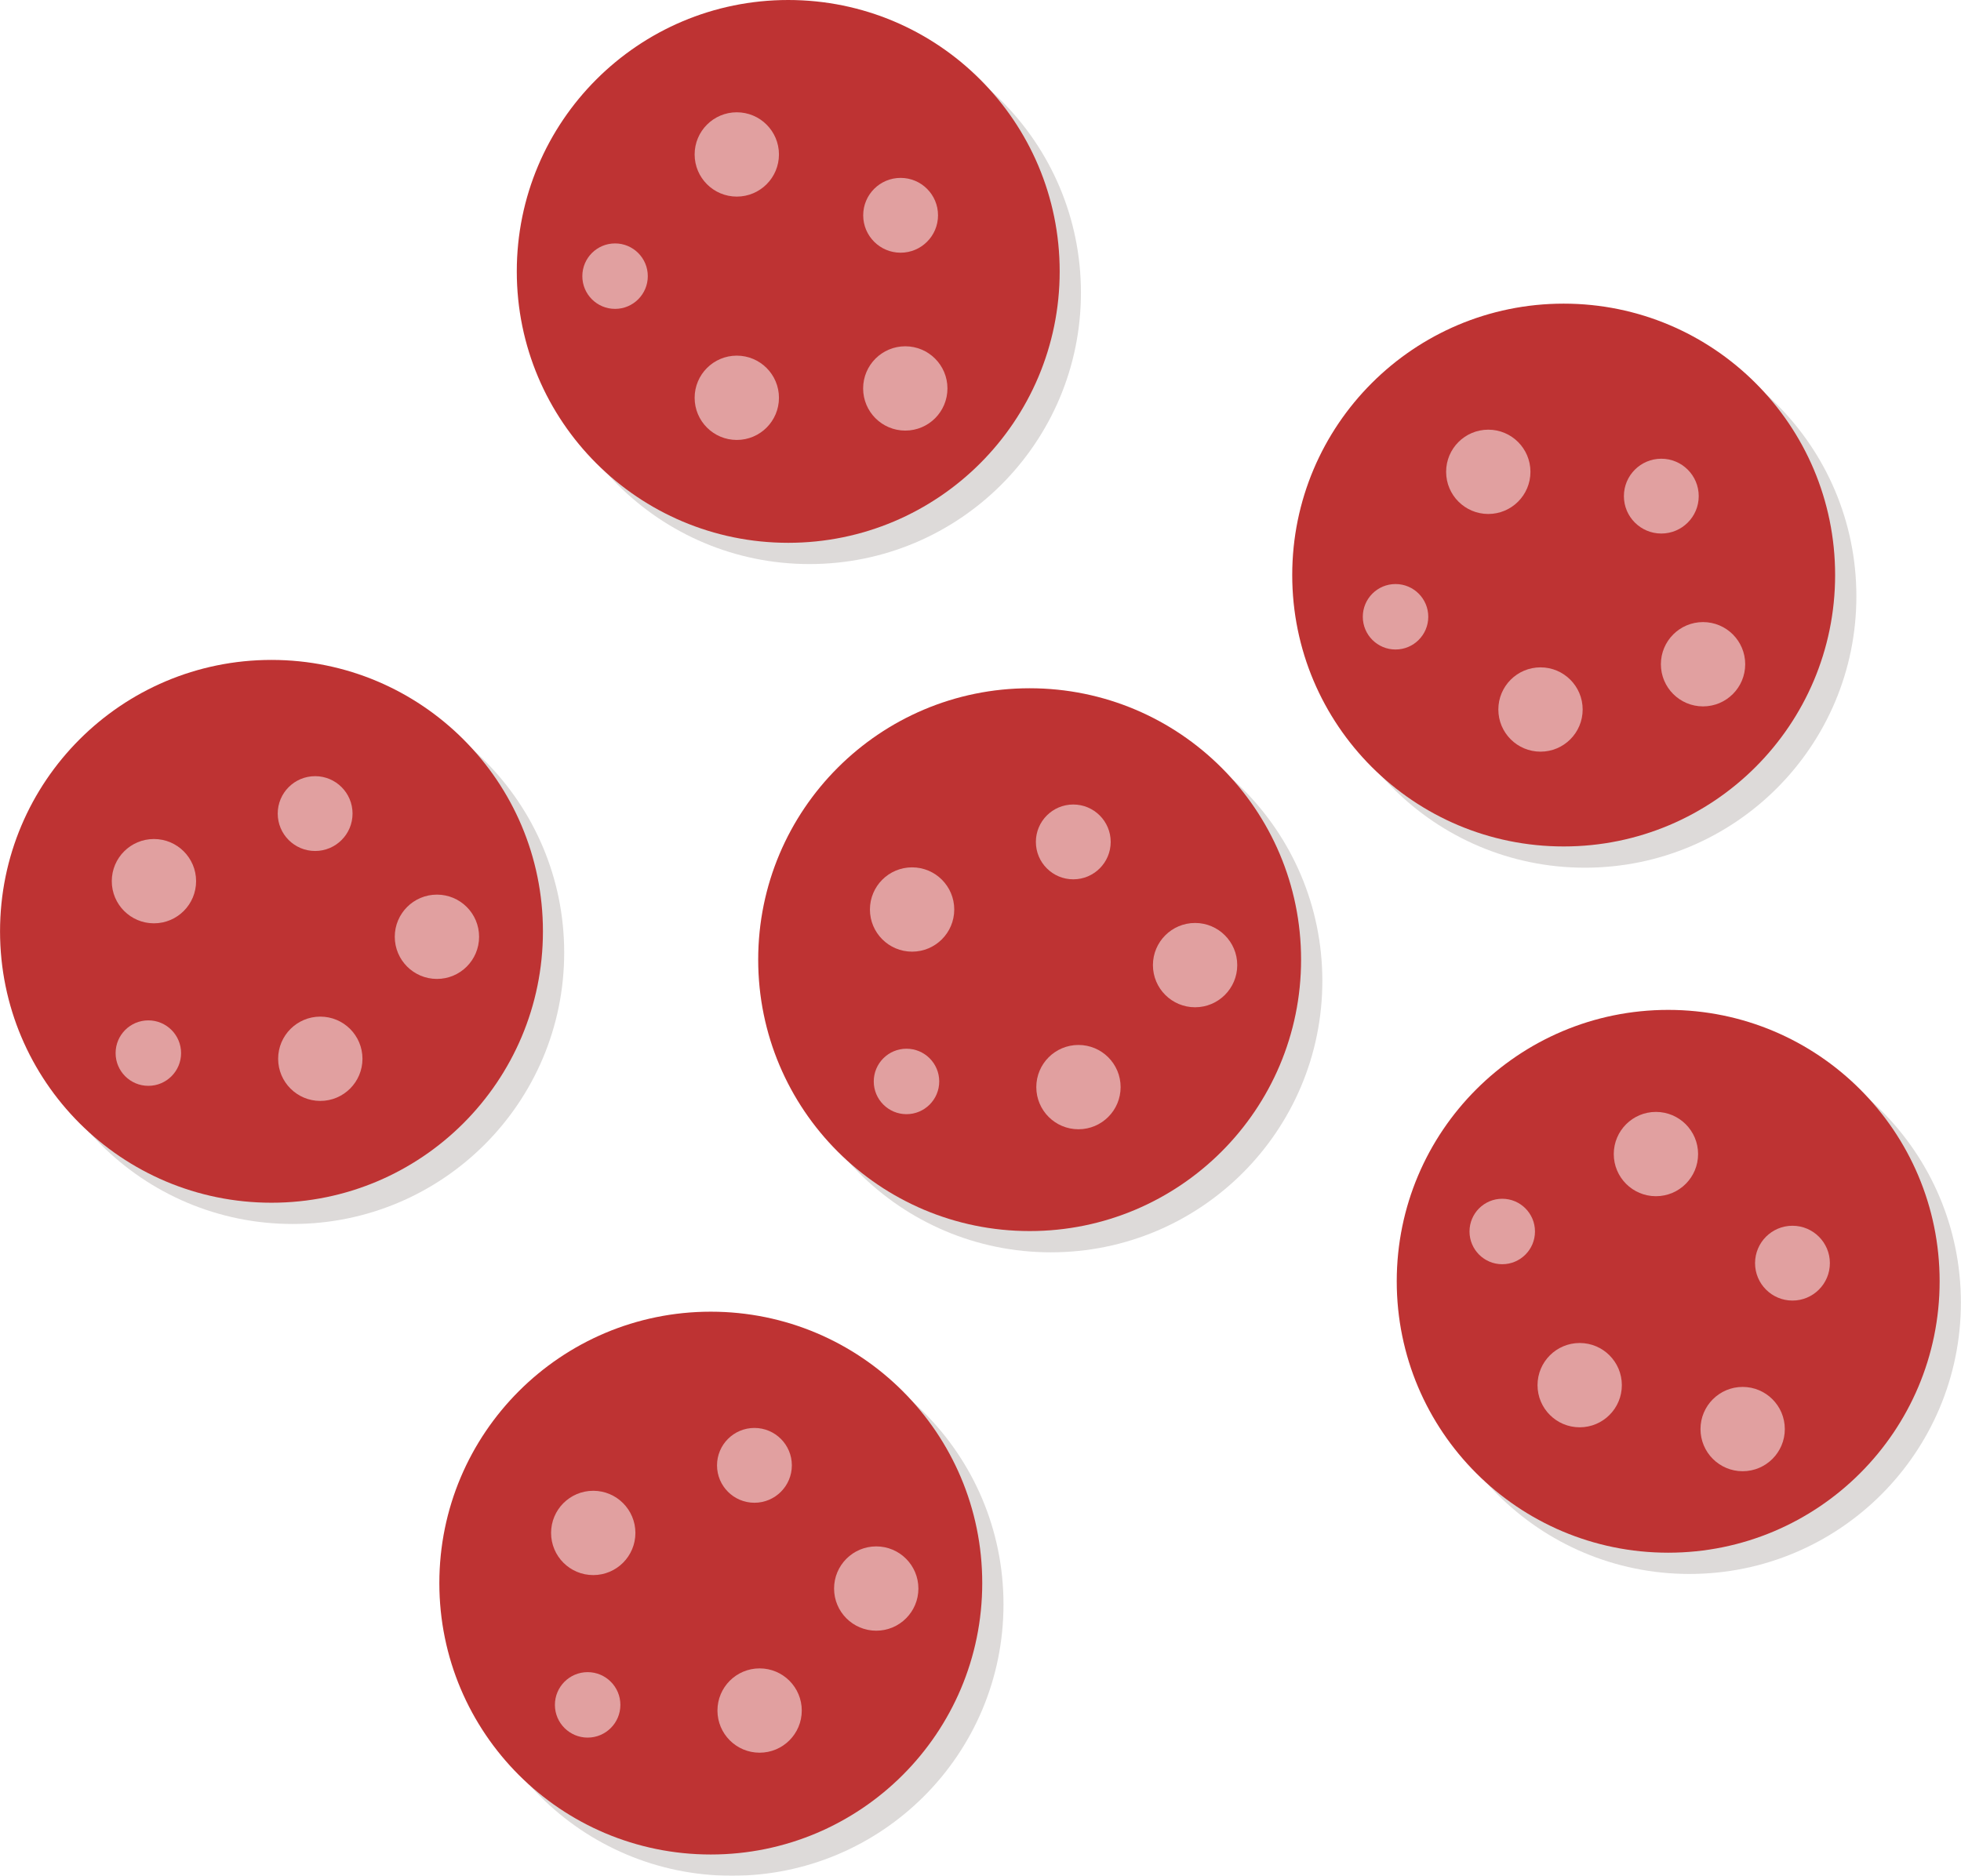 <svg xmlns="http://www.w3.org/2000/svg" viewBox="0 0 276.75 264.78" width="240px" height="229.61px"><defs><style>.cls-1{opacity:0.2;}.cls-2{fill:#534741;}.cls-3{fill:#be3333;}.cls-4{fill:#e1a0a0;}</style></defs><title>salami</title><g id="Layer_2" data-name="Layer 2"><g id="Toppings"><g id="Salami"><g id="Salami-2" data-name="Salami" class="cls-1"><circle class="cls-2" cx="114.24" cy="41.31" r="38.31"/><circle class="cls-2" cx="106.98" cy="24.8" r="5.95"/><circle class="cls-2" cx="130.76" cy="57.83" r="5.95"/><circle class="cls-2" cx="106.98" cy="59.15" r="5.95"/><circle class="cls-2" cx="89.8" cy="41.98" r="4.62"/><circle class="cls-2" cx="130.1" cy="33.39" r="5.28"/><circle class="cls-2" cx="223.68" cy="84.17" r="38.31"/><circle class="cls-2" cx="213.04" cy="69.6" r="5.95"/><circle class="cls-2" cx="243.35" cy="96.76" r="5.95"/><circle class="cls-2" cx="220.41" cy="103.15" r="5.95"/><circle class="cls-2" cx="199.95" cy="90.06" r="4.62"/><circle class="cls-2" cx="237.46" cy="73.03" r="5.28"/><circle class="cls-2" cx="238.43" cy="183.86" r="38.31"/><circle class="cls-2" cx="236.7" cy="165.9" r="5.95"/><circle class="cls-2" cx="248.94" cy="204.72" r="5.95"/><circle class="cls-2" cx="225.94" cy="198.52" r="5.95"/><circle class="cls-2" cx="215.01" cy="176.83" r="4.62"/><circle class="cls-2" cx="255.97" cy="181.3" r="5.28"/><circle class="cls-2" cx="103.31" cy="226.46" r="38.31"/><circle class="cls-2" cx="86.72" cy="219.38" r="5.95"/><circle class="cls-2" cx="126.66" cy="227.23" r="5.95"/><circle class="cls-2" cx="110.2" cy="244.45" r="5.95"/><circle class="cls-2" cx="85.93" cy="243.65" r="4.62"/><circle class="cls-2" cx="109.47" cy="209.84" r="5.28"/><circle class="cls-2" cx="148.31" cy="138.46" r="38.31"/><circle class="cls-2" cx="131.72" cy="131.38" r="5.95"/><circle class="cls-2" cx="171.66" cy="139.23" r="5.95"/><circle class="cls-2" cx="155.2" cy="156.45" r="5.95"/><circle class="cls-2" cx="130.93" cy="155.65" r="4.62"/><circle class="cls-2" cx="154.47" cy="121.84" r="5.28"/><circle class="cls-2" cx="41.31" cy="134.46" r="38.31"/><circle class="cls-2" cx="24.72" cy="127.38" r="5.95"/><circle class="cls-2" cx="64.66" cy="135.23" r="5.95"/><circle class="cls-2" cx="48.2" cy="152.45" r="5.95"/><circle class="cls-2" cx="23.93" cy="151.65" r="4.62"/><circle class="cls-2" cx="47.47" cy="117.84" r="5.28"/></g><g id="Salami-3" data-name="Salami"><circle class="cls-3" cx="111.24" cy="38.31" r="38.31"/><circle class="cls-4" cx="103.98" cy="21.8" r="5.95"/><circle class="cls-4" cx="127.76" cy="54.83" r="5.95"/><circle class="cls-4" cx="103.98" cy="56.15" r="5.95"/><circle class="cls-4" cx="86.8" cy="38.98" r="4.62"/><circle class="cls-4" cx="127.1" cy="30.39" r="5.28"/><circle class="cls-3" cx="220.68" cy="81.17" r="38.31"/><circle class="cls-4" cx="210.04" cy="66.6" r="5.95"/><circle class="cls-4" cx="240.35" cy="93.76" r="5.95"/><circle class="cls-4" cx="217.41" cy="100.15" r="5.95"/><circle class="cls-4" cx="196.95" cy="87.06" r="4.62"/><circle class="cls-4" cx="234.46" cy="70.03" r="5.28"/><circle class="cls-3" cx="235.43" cy="180.86" r="38.31"/><circle class="cls-4" cx="233.7" cy="162.9" r="5.95"/><circle class="cls-4" cx="245.94" cy="201.72" r="5.95"/><circle class="cls-4" cx="222.94" cy="195.52" r="5.95"/><circle class="cls-4" cx="212.01" cy="173.83" r="4.62"/><circle class="cls-4" cx="252.97" cy="178.3" r="5.28"/><circle class="cls-3" cx="100.31" cy="223.46" r="38.31"/><circle class="cls-4" cx="83.72" cy="216.38" r="5.95"/><circle class="cls-4" cx="123.66" cy="224.23" r="5.95"/><circle class="cls-4" cx="107.2" cy="241.45" r="5.95"/><circle class="cls-4" cx="82.93" cy="240.65" r="4.62"/><circle class="cls-4" cx="106.47" cy="206.84" r="5.28"/><circle class="cls-3" cx="145.31" cy="135.46" r="38.31"/><circle class="cls-4" cx="128.72" cy="128.38" r="5.95"/><circle class="cls-4" cx="168.66" cy="136.23" r="5.95"/><circle class="cls-4" cx="152.2" cy="153.45" r="5.95"/><circle class="cls-4" cx="127.93" cy="152.65" r="4.62"/><circle class="cls-4" cx="151.47" cy="118.84" r="5.28"/><circle class="cls-3" cx="38.31" cy="131.46" r="38.31"/><circle class="cls-4" cx="21.72" cy="124.38" r="5.95"/><circle class="cls-4" cx="61.66" cy="132.23" r="5.95"/><circle class="cls-4" cx="45.2" cy="149.45" r="5.95"/><circle class="cls-4" cx="20.93" cy="148.65" r="4.62"/><circle class="cls-4" cx="44.47" cy="114.84" r="5.28"/></g></g></g></g></svg>
